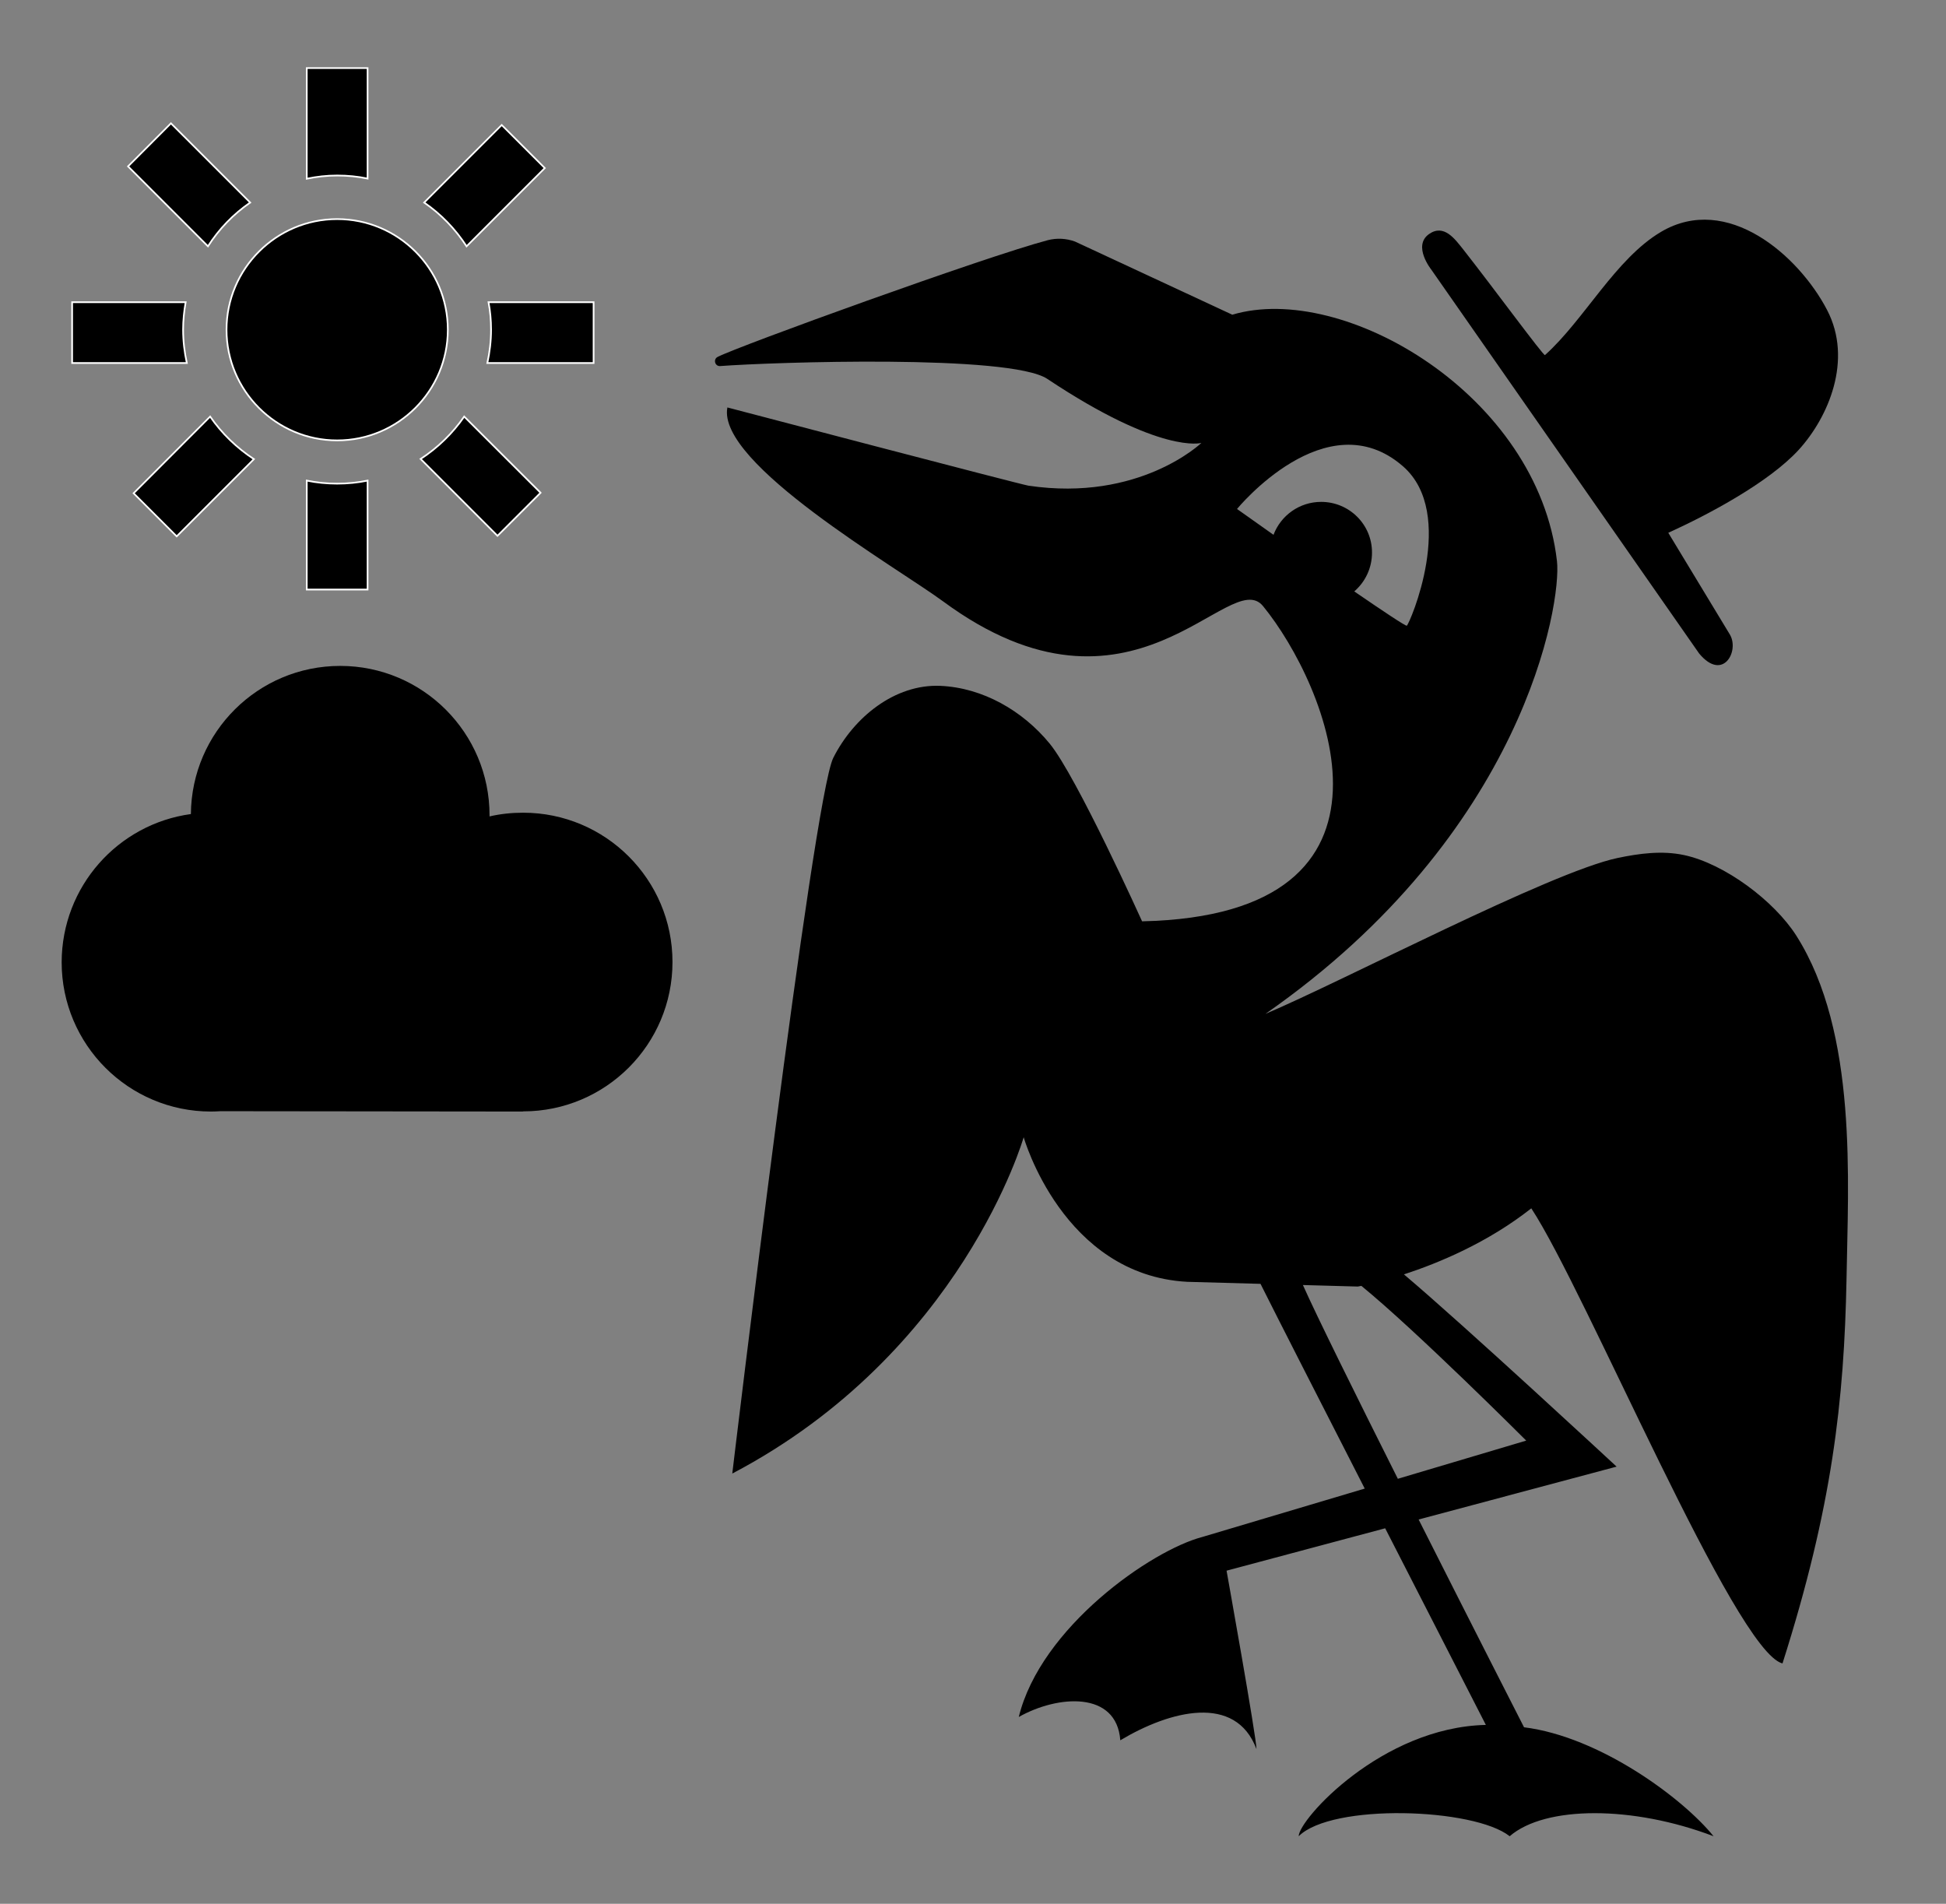 <?xml version="1.0" encoding="utf-8"?>
<!-- Generator: Adobe Illustrator 26.0.1, SVG Export Plug-In . SVG Version: 6.00 Build 0)  -->
<svg version="1.1" xmlns="http://www.w3.org/2000/svg" xmlns:xlink="http://www.w3.org/1999/xlink" x="0px" y="0px"
	 viewBox="0 0 1152 1127" style="enable-background:new 0 0 1152 1127;" xml:space="preserve">
<rect x="0" y="0" width="1152" height="1127" fill="#808080" stroke="none"/>
<style type="text/css">
	.st0{display:none;}
	.st1{display:inline;}
	.st2{fill:#FFFFFF;}
	.st3{display:inline;fill:#FFFFFF;}
	.st4{fill:none;stroke:#000000;stroke-width:50;}
	.st5{stroke:#000000;stroke-width:50;}
	.st6{stroke:#FFFFFF;stroke-width:50;}
	.st7{display:inline;stroke:#1C1B1A;stroke-width:60;stroke-miterlimit:10;}
	.st8{fill:#FFFFFF;stroke:#1C1B1A;stroke-width:60;stroke-miterlimit:10;}
	.st9{fill:none;stroke:#1C1B1A;stroke-width:60;stroke-miterlimit:10;}
	.st10{stroke:#FFFFFF;stroke-width:0.998;stroke-miterlimit:10;}
	.st11{stroke:#FFFFFF;stroke-width:60;stroke-miterlimit:10;}
	.st12{stroke:#FFFFFF;stroke-miterlimit:10;}
	.st13{fill:none;}
	.st14{fill:#1C1B1A;}
</style>
<g id="Ebene_1" class="st0">
</g>
<g id="Ebene_2">
	<g>
		<path d="M903.5,852.8l-76,22.6c-24.7-49.2-48-96.3-56.2-114.7l32.5,0.9c0,0,0.7-0.1,2.1-0.4C838.3,787.6,903.5,852.8,903.5,852.8
			 M782.1,297.1c-12.9,0-23.9,8.1-28.2,19.5c-12.6-8.9-21.6-15.3-21.6-15.3s52.9-64.7,98.2-25.3c32.3,28.1,3.8,93.7,2.3,94.4
			c-0.7,0.3-14.2-8.7-31.1-20.3c6.4-5.5,10.5-13.7,10.5-22.9C812.3,310.6,798.8,297.1,782.1,297.1 M1063.4,553.9
			c-13.1-20.6-42.5-42.6-66.4-47.7c-13-2.8-26.5-1-39.4,1.7c-39.8,8.4-162.2,72.7-208.5,92.3c153.5-106.9,175.4-243.3,172.6-268
			C910.5,234,795.4,166.6,729.5,186.3l-93.1-43.3c-5.2-1.9-10.8-2.2-16.2-0.8c-36.8,9.7-183.6,62.9-195.4,69.1
			c-2.7,1.4-1.6,5.6,1.5,5.4c30.6-2.3,171.7-7.1,193.7,7.6c67.4,44.9,91.2,37.9,91.2,37.9s-36.5,35.1-102.4,25.3
			c-4.6-0.7-178.2-46.3-178.2-46.3C424.2,274.3,531,335.9,558.3,356c112.3,82.8,169.6-21.5,189.4,2.8
			c37.9,46.3,96.1,182.9-71.6,186.6c0,0-38.7-85.7-54.7-105.2c-16-19.5-39.6-33.1-64.8-34.2c-26.9-1.1-51.2,18.6-63.3,42.6
			c-12.1,24-59.8,423.7-59.8,423.7C569.5,800.8,606,673.2,606,673.2s23.1,81.6,96.8,85.6l43.4,1.2c11,22,36.2,71.3,61.7,121.2
			l-96,28.6c-30.4,7.9-95.9,53.6-108.8,106.6c23-13,57.9-15.6,60.1,13.8c29.6-17.7,68.3-27.6,80.6,5.2
			c0.2-5.8-17.7-105.6-17.7-105.6l93.9-25.1c31.2,60.9,59.6,116.4,59.6,116.4c-61.7,1.4-110.8,56.1-110.8,65.9
			c19.6-19.6,103.8-16.8,124.9,0c21-18.2,73-18.2,120.7,0c-18.2-22.5-67.3-58.9-112.2-64.5c0,0-30.5-59.7-62.4-123l117.2-31.3
			c0,0-90.9-84.3-125.9-113.8c20.5-6.7,49.5-18.7,75.4-39.1c32.3,49.1,120.7,262.4,148.7,269.4c29.5-92.6,36.5-155.7,37.9-227.3
			C1094,699.7,1099.9,611.4,1063.4,553.9"/>
		<path d="M1005.9,386.9c14,16.8,23.9-1.4,18.2-11.2c-1.6-2.7-36.5-60.3-36.5-60.3c23.8-10.8,59.5-29.8,77.2-49.1
			c17.6-19.3,32.2-53.3,16.8-82.8c-16.8-32.3-59.1-69.3-98.2-46.3c-27,15.9-45.5,52.1-68.8,73c-0.8,0.7-30.2-39.4-48.2-62.3
			c-5.1-6.4-11.6-15.6-20.5-9.3c-9.8,7,1.4,21,1.4,21L1005.9,386.9z"/>
	</g>
	<g>
		<g>
			<path class="st12" d="M289.2,178.9c1,5.3,1.5,10.7,1.5,16.2c0,6.8-0.8,13.4-2.2,19.8h62.9v-36H289.2z"/>
			<path class="st12" d="M108.4,195.1c0-5.6,0.6-11,1.5-16.2H42.7v36h67.9C109.2,208.5,108.4,201.9,108.4,195.1z"/>
		</g>
		<g>
			<path class="st12" d="M274.8,246.6c-6.9,10-15.7,18.5-25.8,25.1l45.5,45.5l25.5-25.5L274.8,246.6z"/>
			<path class="st12" d="M148.1,119.9L101.2,73L75.8,98.5l47.3,47.3C129.6,135.6,138.1,126.8,148.1,119.9z"/>
		</g>
		<g>
			<path class="st12" d="M199.6,103.9c6.2,0,12.2,0.6,18,1.8V40.3h-36v65.5C187.4,104.6,193.4,103.9,199.6,103.9z"/>
			<path class="st12" d="M199.6,286.3c-6.2,0-12.2-0.6-18-1.8V349h36v-64.5C211.8,285.7,205.8,286.3,199.6,286.3z"/>
		</g>
		<path class="st12" d="M199.6,129.7c-36.1,0-65.5,29.4-65.5,65.5c0,36.1,29.4,65.5,65.5,65.5c36.1,0,65.5-29.4,65.5-65.5
			C265.1,159,235.7,129.7,199.6,129.7z"/>
		<g>
			<path class="st12" d="M276.2,145.8l46.3-46.3L297,74l-45.9,45.9C261.1,126.8,269.6,135.6,276.2,145.8z"/>
			<path class="st12" d="M124.4,246.6L79.1,292l25.5,25.5l45.7-45.7C140.1,265.1,131.3,256.6,124.4,246.6z"/>
		</g>
	</g>
	<path d="M113,481.9c0.4-48.5,39.8-87.7,88.4-87.7c48.8,0,88.4,39.6,88.4,88.4c0,0.2,0,0.5,0,0.7c6.4-1.5,13.1-2.2,19.9-2.2
		c48.8,0,88.4,39.6,88.4,88.4s-39.6,88.4-88.4,88.4c-0.1,0-0.3,0.1-0.3,0.1l-178.9-0.2c-1.8,0.1-3.7,0.2-5.6,0.2
		c-48.8,0-88.4-39.6-88.4-88.4C36.6,524.8,69.8,487.8,113,481.9z"/>
</g>
</svg>
